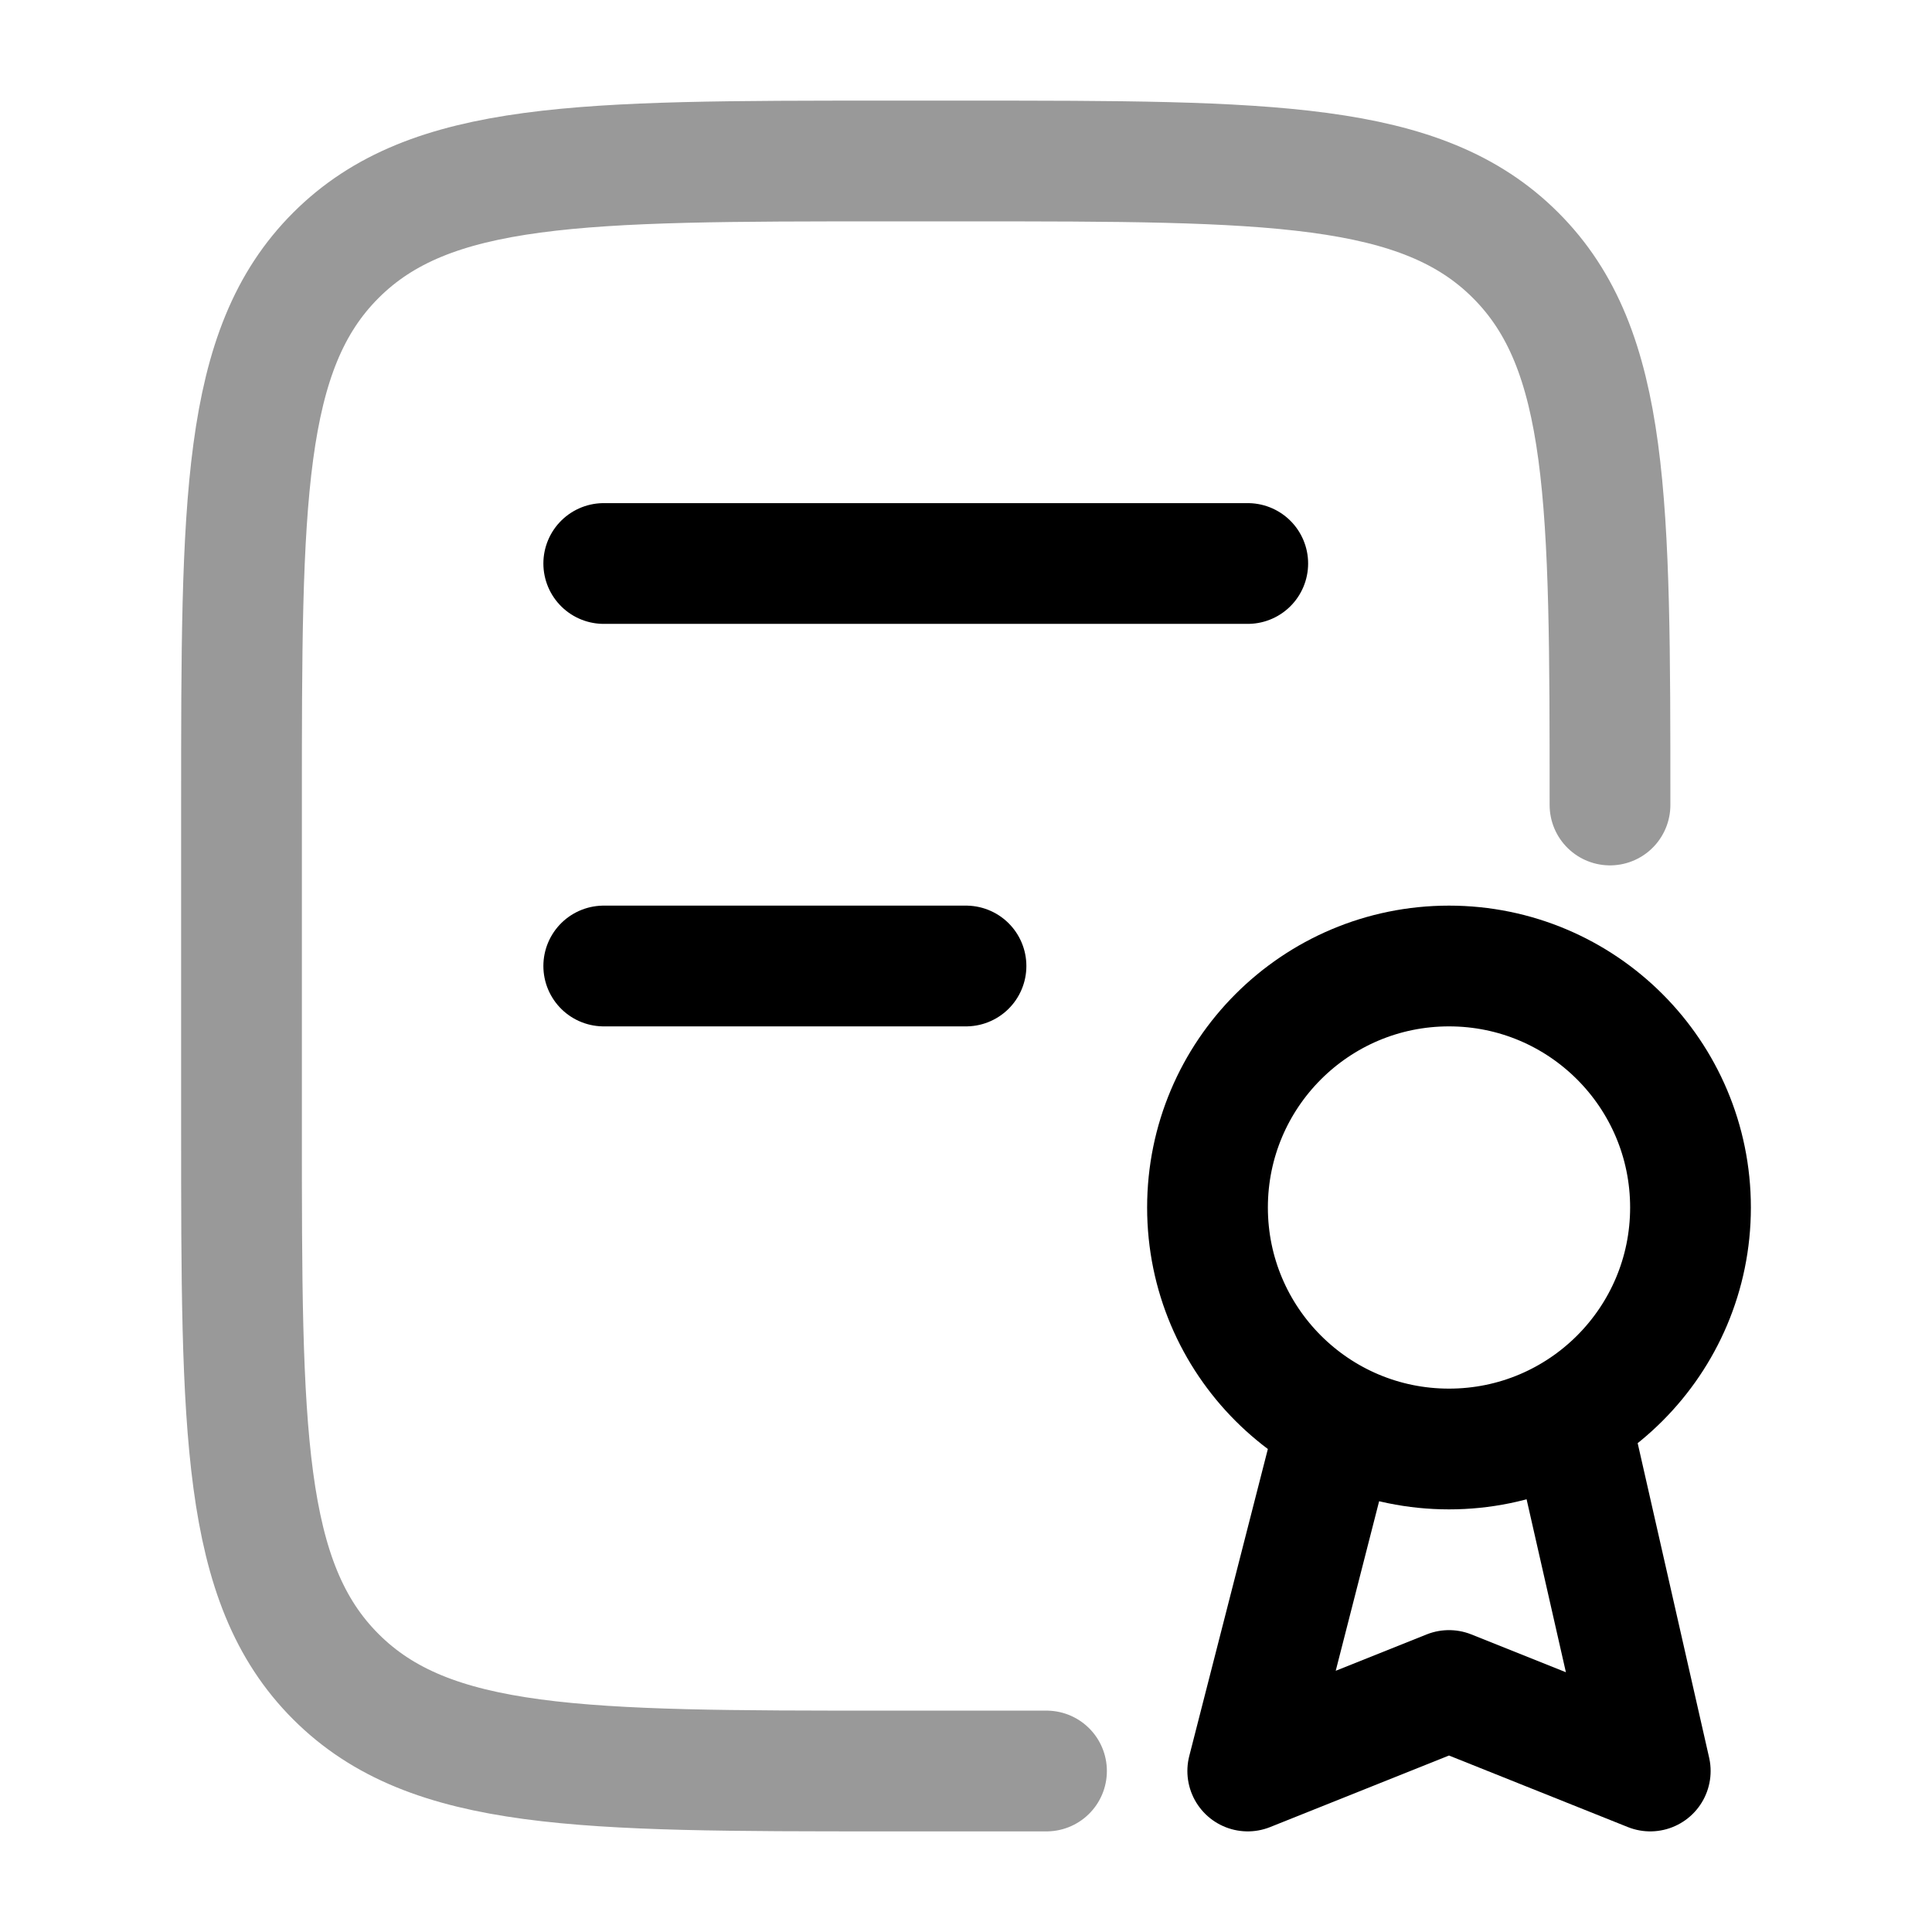 <svg width="24" height="24" viewBox="0 0 24 24" fill="none" xmlns="http://www.w3.org/2000/svg">
<path d="M16.611 17.66L15.5 22L18 21L20.5 22L19.5 17.599M21 15C21 16.657 19.657 18 18 18C16.343 18 15 16.657 15 15C15 13.343 16.343 12 18 12C19.657 12 21 13.343 21 15Z" stroke="currentColor" stroke-width="1.5" stroke-linecap="round" stroke-linejoin="round"/>
<path opacity="0.4" d="M20 10C20 6.229 20 4.343 18.828 3.172C17.657 2 15.771 2 12 2H11C7.229 2 5.343 2 4.172 3.172C3 4.343 3 6.229 3 10L3 14C3 17.771 3 19.657 4.172 20.828C5.343 22 7.229 22 11 22H13" stroke="currentColor" stroke-width="1.5" stroke-linecap="round" stroke-linejoin="round"/>
<path d="M7.5 7H15.5M7.5 12H12" stroke="currentColor" stroke-width="1.5" stroke-linecap="round" stroke-linejoin="round"/>
</svg>
